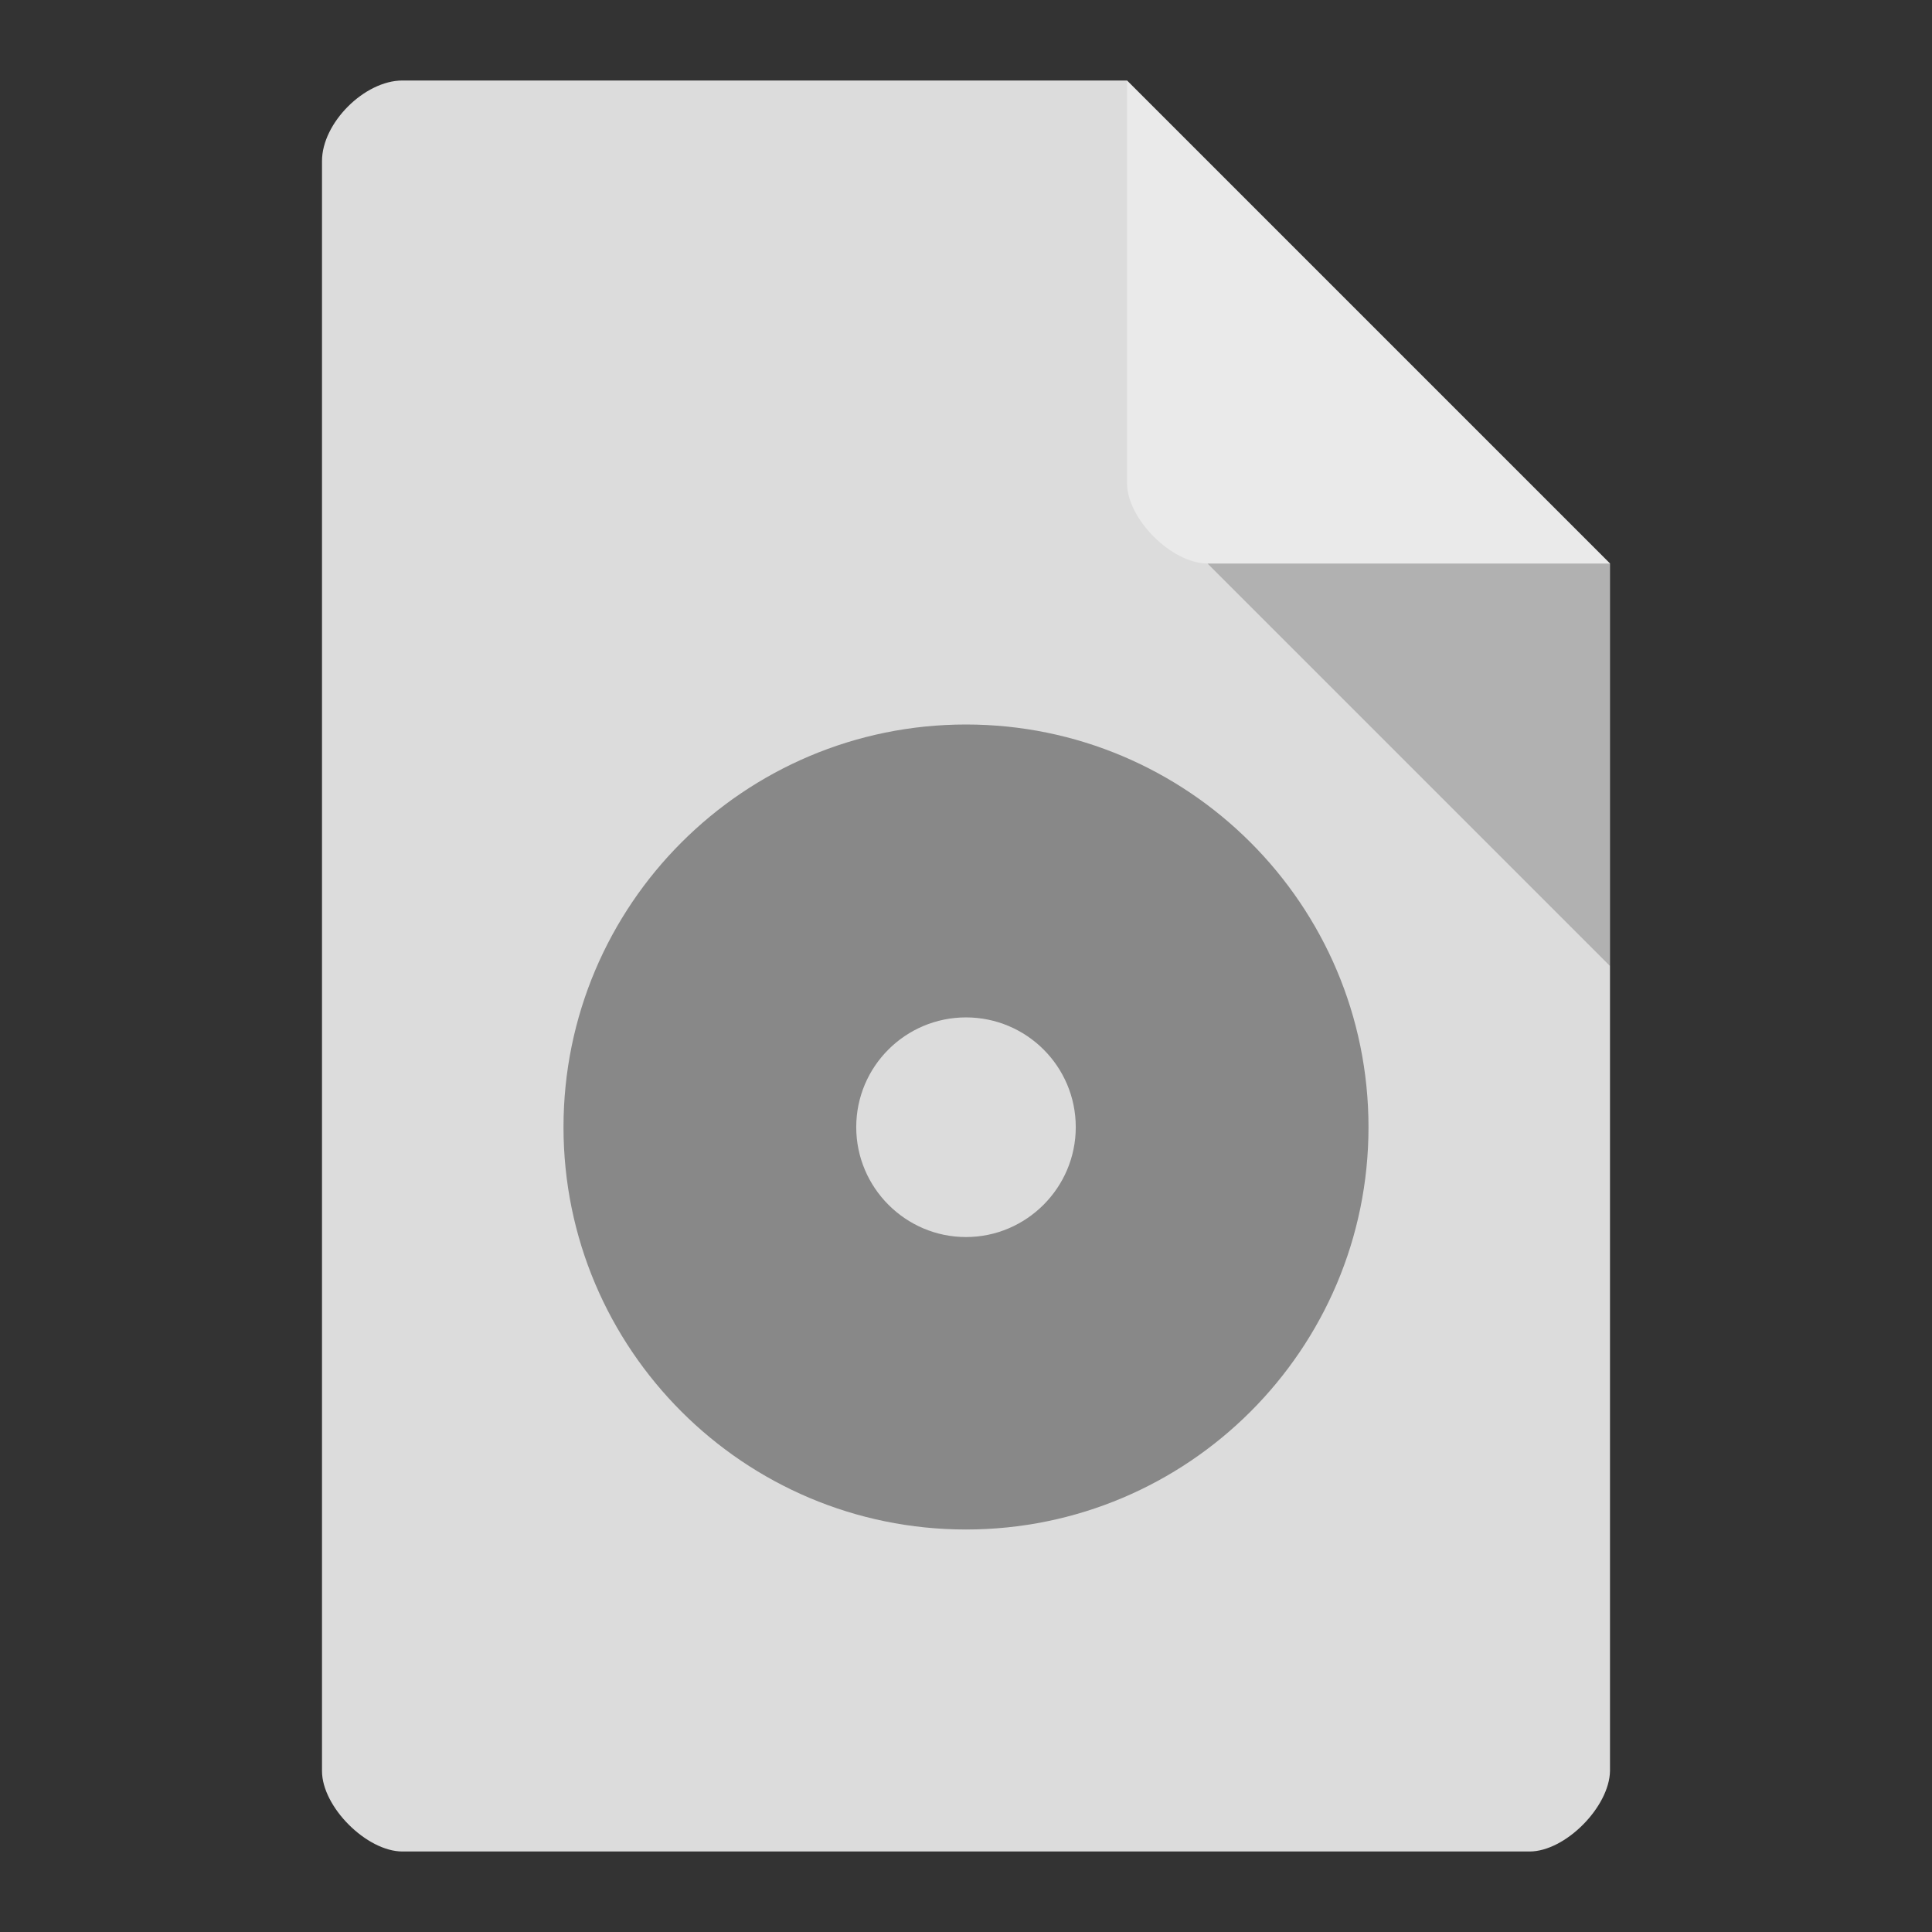 
<svg xmlns="http://www.w3.org/2000/svg" xmlns:xlink="http://www.w3.org/1999/xlink" width="48px" height="48px" viewBox="0 0 48 48" version="1.1">
<rect x="0" y="0" width="48" height="48" fill="#333333" stroke="none"/>
<g id="surface1">
<path style=" stroke:none;fill-rule:nonzero;fill:rgb(86.275%,86.275%,86.275%);fill-opacity:1;" d="M 10 2 C 9.055 2 8 3.055 8 4 L 8 44 C 8 44.891 9.109 46 10 46 L 38 46 C 38.891 46 39.984 44.891 40 44 L 40 14 L 28 2 Z M 10 2 "/>
<path style=" stroke:none;fill-rule:nonzero;fill:rgb(0%,0%,0%);fill-opacity:0.196;" d="M 30 14 L 40 24 L 40 14 Z M 30 14 "/>
<path style=" stroke:none;fill-rule:nonzero;fill:rgb(100%,100%,100%);fill-opacity:0.392;" d="M 28 2 L 40 14 L 30 14 C 29.109 14 28 12.891 28 12 Z M 28 2 "/>
<path style=" stroke:none;fill-rule:nonzero;fill:rgb(53.333%,53.333%,53.333%);fill-opacity:1;" d="M 24 18 C 18.484 18 14 22.477 14 28.004 C 14 33.523 18.484 38 24 38 C 29.516 38 34 33.523 34 28.004 C 34 22.477 29.516 18 24 18 Z M 24 25.277 C 25.5 25.277 26.727 26.492 26.727 28.004 C 26.727 29.508 25.5 30.734 24 30.734 C 22.5 30.734 21.273 29.508 21.273 28.004 C 21.273 26.492 22.5 25.277 24 25.277 Z M 24 25.277 "/>
</g>
</svg>
